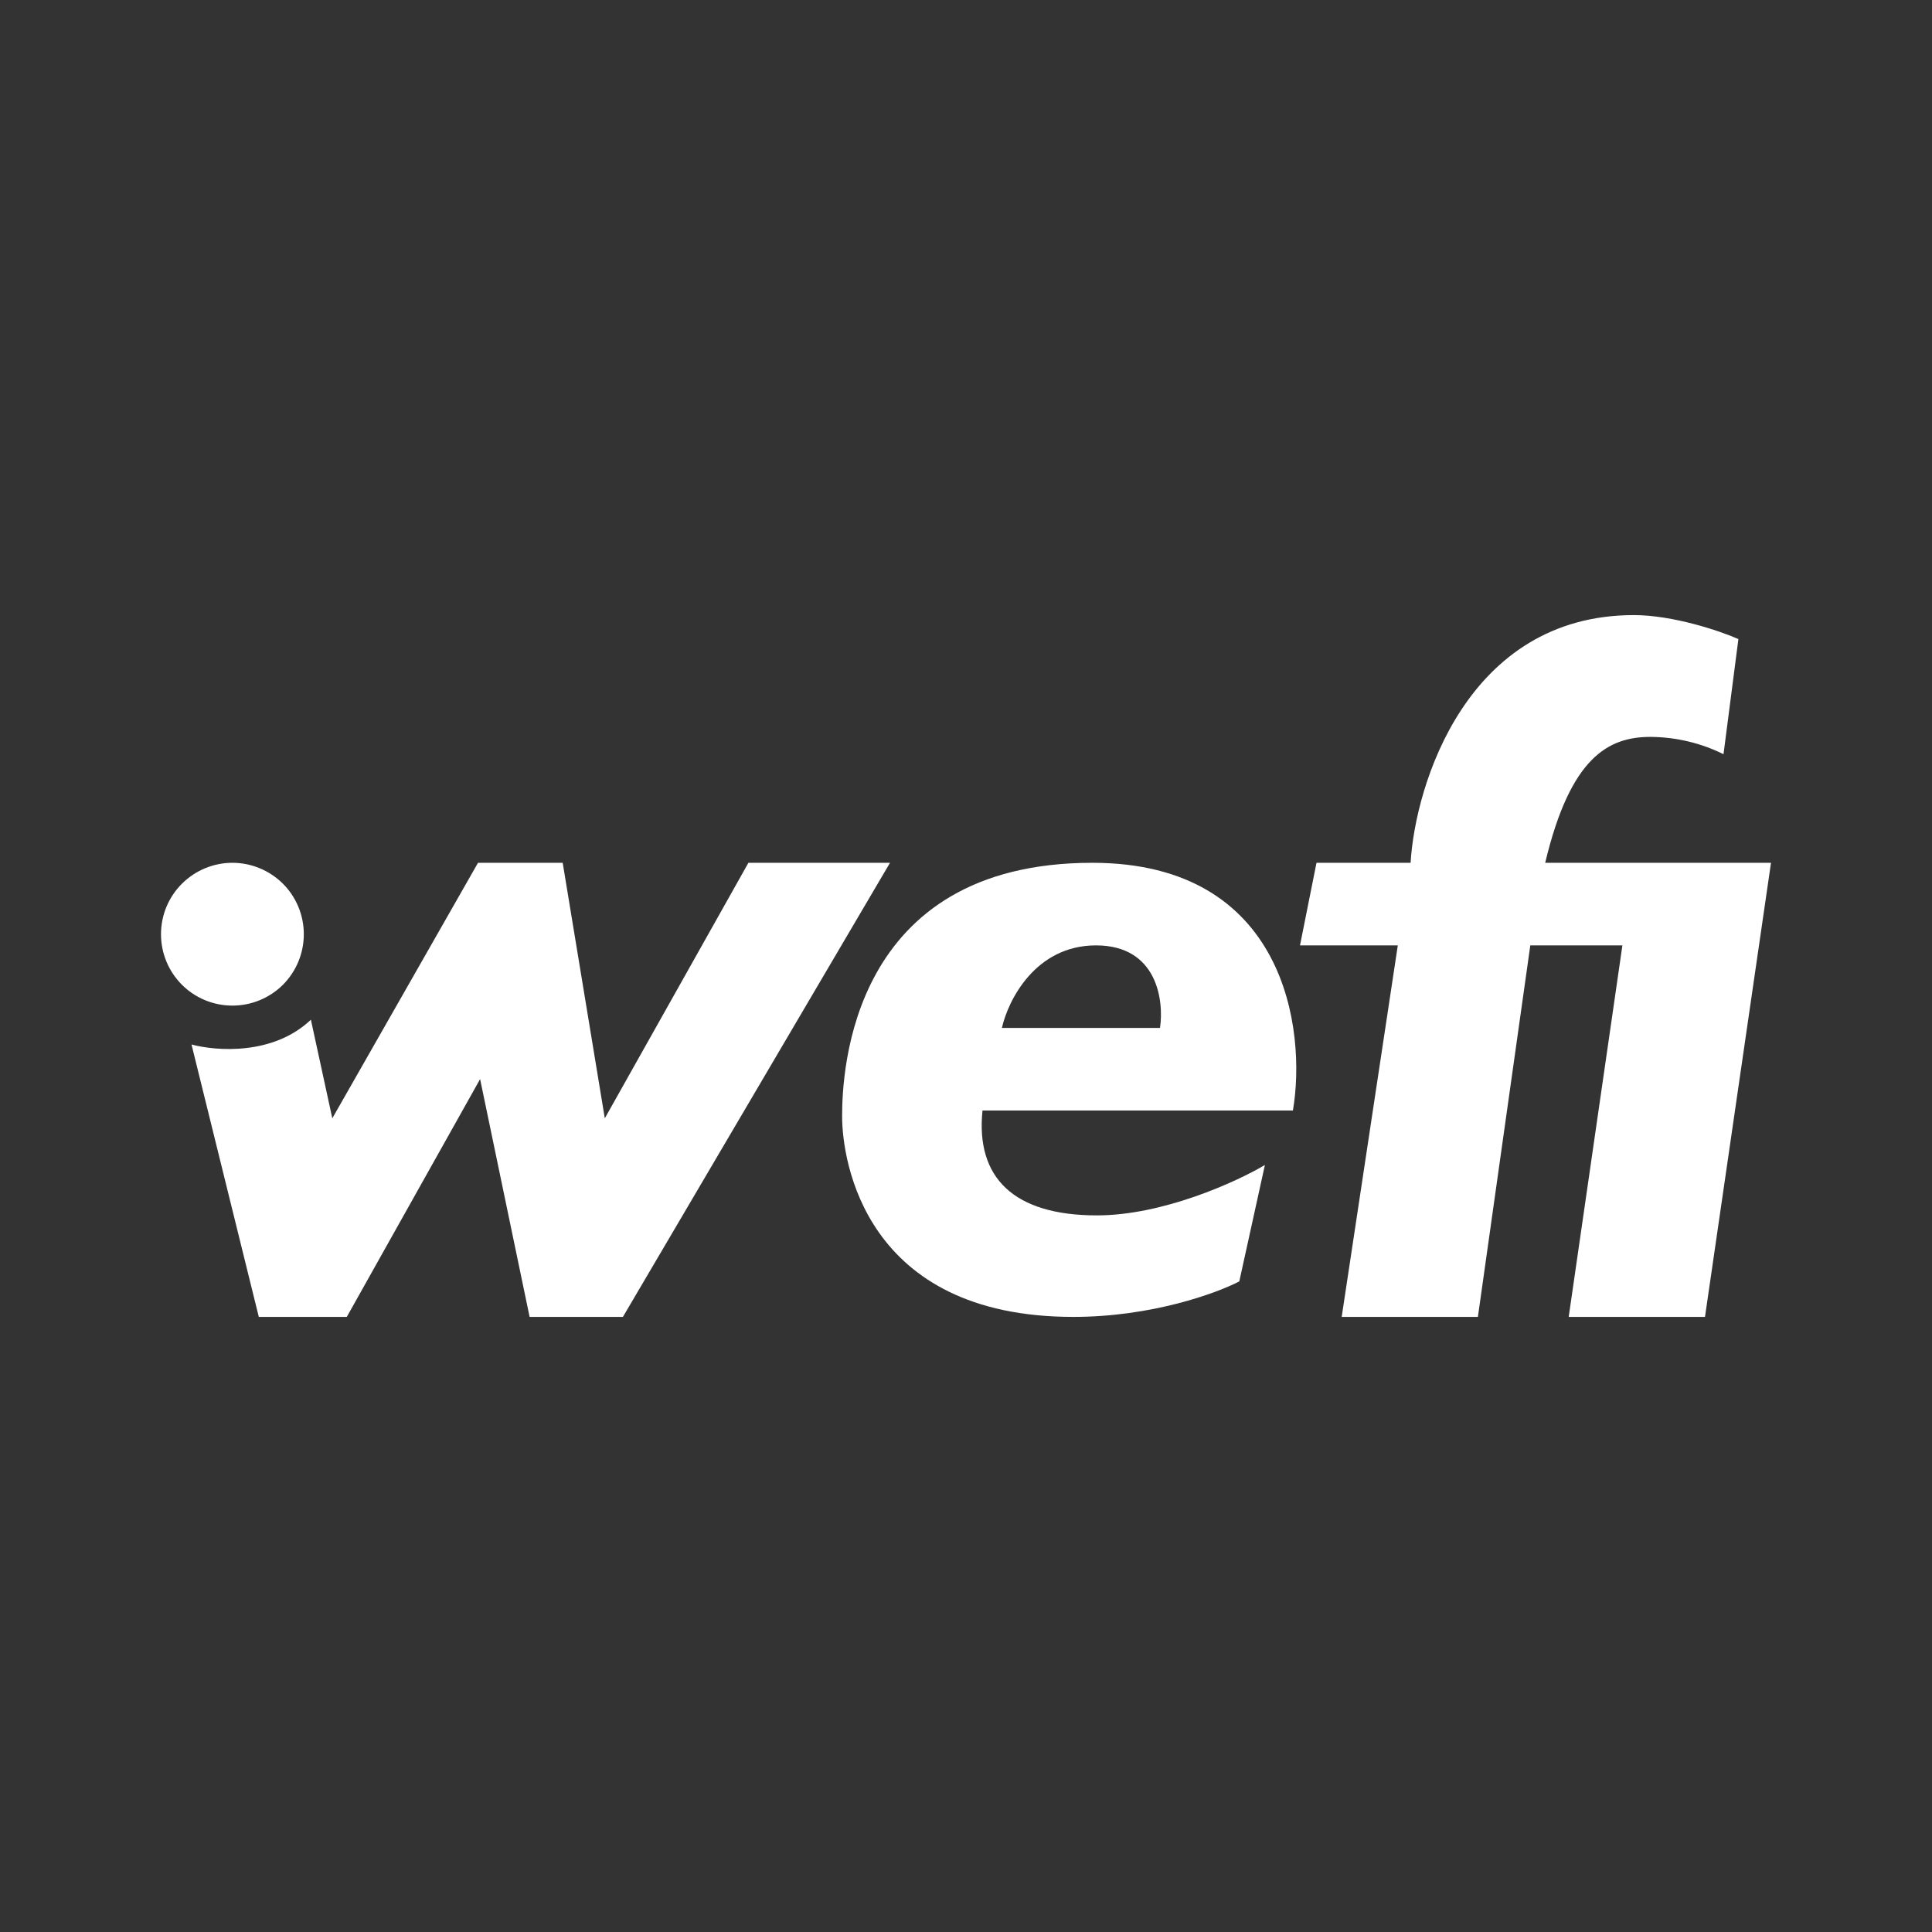 <svg width="24" height="24" viewBox="0 0 24 24" fill="none" xmlns="http://www.w3.org/2000/svg">
<rect x="0" y="0" width="24" height="24" fill="#333333" stroke="none"/>
<path fill-rule="evenodd" clip-rule="evenodd" d="M17.523 10.718C17.579 9.754 18.221 7.641 20.297 7.641C20.779 7.641 21.364 7.836 21.595 7.939L21.41 9.369C21.128 9.229 20.817 9.156 20.503 9.154C19.98 9.154 19.508 9.405 19.195 10.718H22L21.18 16.359H19.487L20.154 11.744H19.01L18.359 16.359H16.667L17.364 11.744H16.149L16.354 10.718H17.523ZM2.887 12.492C3.122 12.492 3.348 12.399 3.515 12.233C3.681 12.066 3.774 11.841 3.774 11.605C3.774 11.37 3.681 11.144 3.515 10.978C3.348 10.812 3.122 10.718 2.887 10.718C2.652 10.718 2.426 10.812 2.26 10.978C2.093 11.144 2 11.37 2 11.605C2 11.841 2.093 12.066 2.26 12.233C2.426 12.399 2.652 12.492 2.887 12.492ZM2.379 12.975C2.682 13.057 3.395 13.113 3.862 12.667L4.128 13.892L5.938 10.718H6.99L7.513 13.892L9.297 10.718H11.056L7.738 16.359H6.579L5.964 13.405L4.308 16.359H3.215L2.379 12.975ZM12.205 13.795H16.061C16.231 12.8 15.974 10.718 13.569 10.718C10.564 10.718 10.461 13.318 10.461 13.867C10.461 14.415 10.739 16.359 13.333 16.359C14.313 16.359 15.118 16.062 15.395 15.918L15.713 14.472C15.359 14.682 14.446 15.098 13.626 15.098C12.6 15.098 12.118 14.636 12.205 13.795ZM12.446 12.769H14.41C14.461 12.426 14.374 11.744 13.615 11.744C12.862 11.744 12.523 12.426 12.446 12.769Z" fill="white"/>
</svg>
